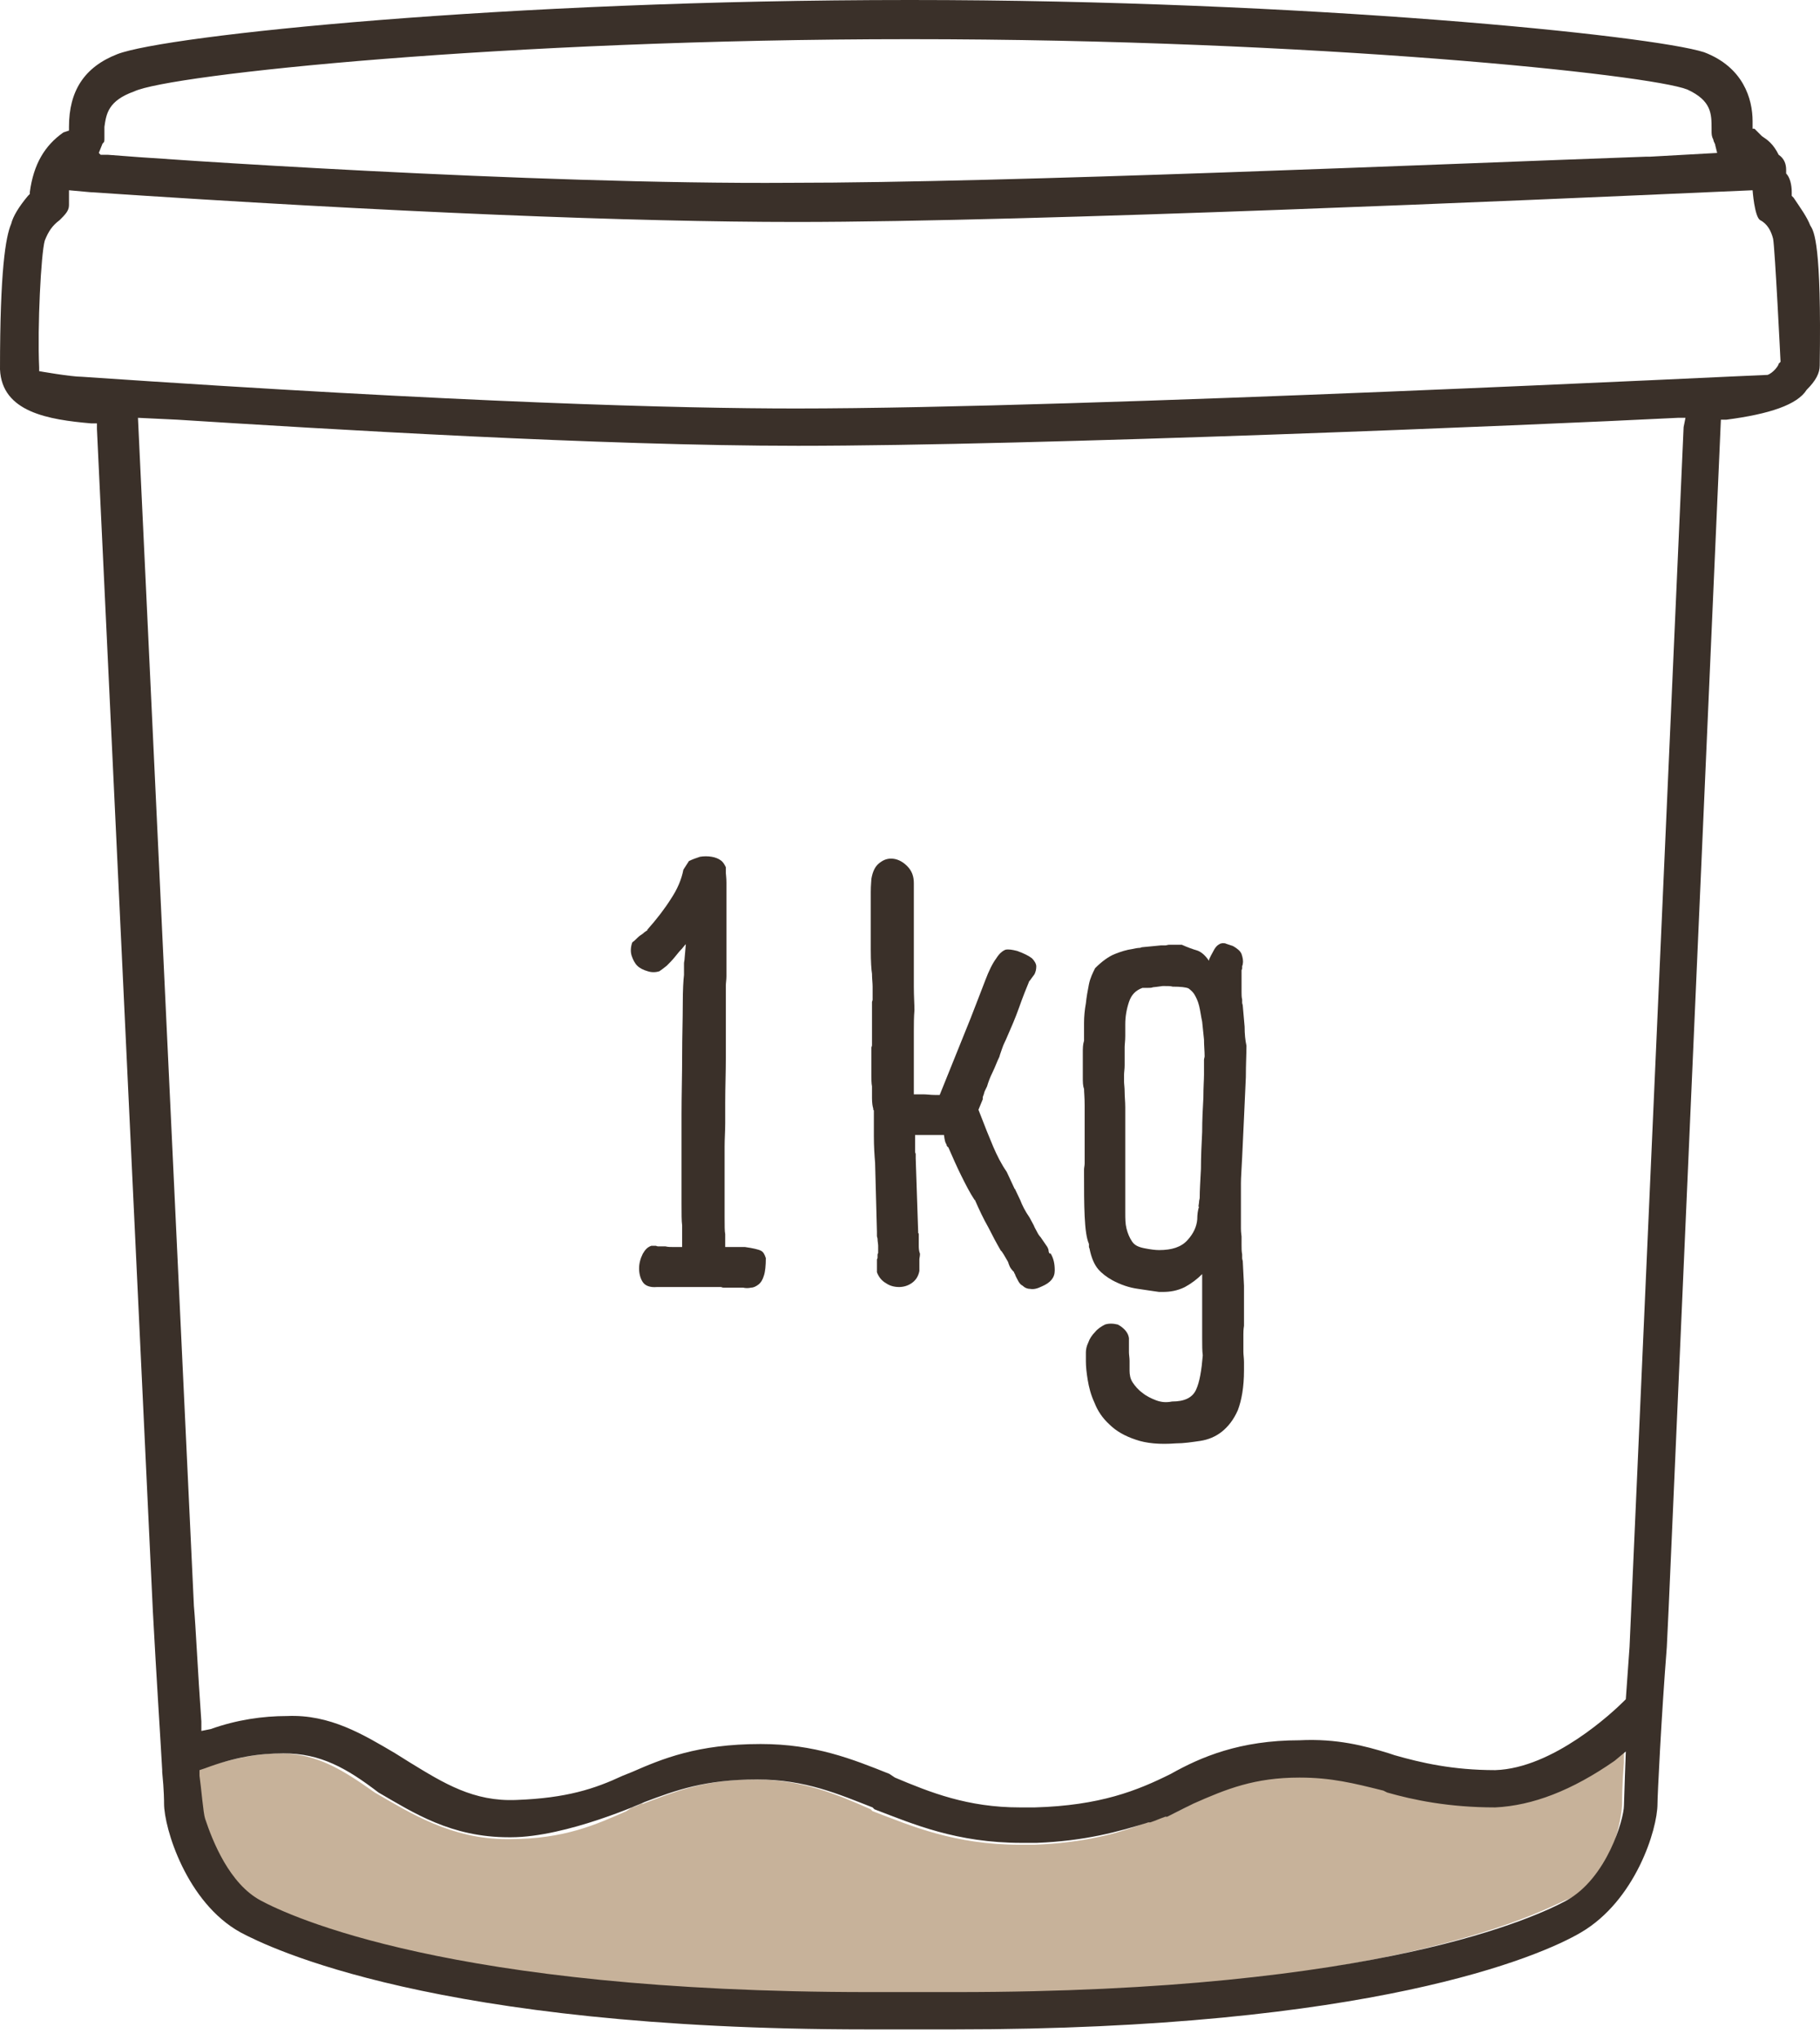 <svg width="83" height="93" viewBox="0 0 83 93" fill="none" xmlns="http://www.w3.org/2000/svg">
<path d="M11.649 86.643C12.924 87.408 20.236 90.894 39.453 90.894H43.449C62.92 90.894 70.062 87.238 71.338 86.643C73.549 85.877 73.974 82.731 73.974 82.221C73.974 82.051 73.974 81.371 74.059 80.351V79.67L73.549 80.096C71.593 81.541 69.892 82.306 68.107 82.306C65.981 82.391 64.366 81.966 63.175 81.626L63.005 81.541C61.73 81.201 60.624 80.946 59.179 80.946C57.053 80.946 55.778 81.541 54.332 82.221L54.077 82.391C53.737 82.561 53.397 82.731 53.142 82.816H53.057C52.802 82.901 52.632 82.987 52.377 83.072H52.292C51.016 83.582 49.401 84.007 47.19 84.092H46.51C43.534 84.092 41.578 83.242 39.793 82.561L39.708 82.476C38.177 81.796 36.562 81.116 34.436 81.116C32.055 81.116 30.695 81.711 29.334 82.221H29.249C29.249 82.221 28.909 82.391 28.824 82.391L28.569 82.561C27.209 83.156 25.763 83.837 23.212 83.837H23.127C20.577 83.837 18.706 82.646 17.09 81.711C15.645 80.691 14.455 79.925 12.754 79.925C11.734 79.925 10.543 80.181 9.183 80.606L8.928 80.691V80.776C8.928 81.371 9.013 81.796 9.013 82.051C9.013 82.306 9.098 82.561 9.098 82.816C9.438 83.837 10.203 85.792 11.649 86.643Z" fill="#C7B29A"/>
<path d="M82.561 10.288C82.391 9.863 82.136 9.523 81.796 9.013L81.711 8.928V8.758C81.711 8.418 81.626 8.078 81.456 7.908V7.823V7.737C81.456 7.482 81.371 7.227 81.116 7.057C80.861 6.547 80.606 6.377 80.351 6.207C80.266 6.122 80.181 6.037 80.096 5.952L80.011 5.867H79.926V5.527C79.926 4.506 79.501 3.061 77.715 2.381C75.334 1.616 59.604 0 41.493 0C22.957 0 7.567 1.616 5.357 2.466C3.826 3.061 3.146 4.166 3.146 5.782V5.952L2.891 6.037C2.041 6.632 1.53 7.482 1.36 8.758V8.843L1.275 8.928C0.85 9.438 0.595 9.863 0.51 10.203C0.255 10.799 0 12.329 0 16.835C0.085 18.791 2.211 19.131 4.166 19.301H4.421V19.556L6.972 73.463C7.142 76.609 7.312 79.16 7.397 80.691V80.776C7.482 81.626 7.482 82.136 7.482 82.221C7.482 83.327 8.503 86.728 10.969 88.088C12.244 88.768 19.811 92.51 39.538 92.51H43.534C62.495 92.51 70.233 89.194 72.103 88.088C74.569 86.643 75.589 83.412 75.589 82.221C75.589 81.881 75.759 78.31 76.014 75.079L76.099 73.293L78.48 19.131H78.735C80.691 18.876 81.966 18.451 82.391 17.771C82.817 17.346 82.987 17.005 82.987 16.665C83.072 11.139 82.731 10.543 82.561 10.288ZM76.78 19.471L74.314 75.079L74.144 77.46L74.059 77.545C73.549 78.055 70.828 80.606 68.192 80.691C66.236 80.691 64.791 80.351 63.6 80.011L63.345 79.926C62.24 79.585 60.965 79.245 59.264 79.33C56.543 79.33 54.758 80.096 53.397 80.861C51.867 81.626 50.166 82.306 47.19 82.391C46.935 82.391 46.68 82.391 46.51 82.391C44.129 82.391 42.429 81.711 40.813 81.031L40.558 80.861C38.857 80.181 37.157 79.501 34.691 79.501C31.8 79.501 30.185 80.181 28.824 80.776L28.399 80.946C27.124 81.541 25.848 81.966 23.552 82.051C21.597 82.136 20.236 81.286 18.706 80.351L18.026 79.926C16.58 79.075 15.05 78.14 13.094 78.225C11.989 78.225 10.799 78.395 9.608 78.82L9.183 78.905V78.48C9.013 76.099 8.928 74.144 8.843 73.209L6.292 19.046L8.078 19.131C14.795 19.556 27.379 20.322 36.392 20.322C47.19 20.322 69.807 19.386 76.525 19.046H76.865L76.78 19.471ZM80.606 17.09C80.181 17.09 49.486 18.621 36.307 18.621C31.035 18.621 21.172 18.366 3.741 17.175C3.231 17.175 1.786 16.92 1.786 16.92V16.75C1.701 14.88 1.871 11.564 2.041 10.969C2.211 10.543 2.381 10.288 2.721 10.033C2.976 9.778 3.146 9.608 3.146 9.353V8.673L4.081 8.758C18.026 9.693 28.909 10.118 36.307 10.118C47.19 10.118 70.317 9.098 77.97 8.758L79.926 8.673C79.926 8.673 80.011 9.863 80.266 10.033C80.606 10.203 80.776 10.543 80.861 10.883C80.946 11.309 81.201 16.495 81.201 16.495L81.116 16.58C81.116 16.665 80.861 17.005 80.606 17.09ZM4.506 6.972L4.676 6.547C4.762 6.462 4.762 6.462 4.762 6.292V5.782C4.847 5.187 4.932 4.591 6.122 4.166C7.737 3.401 22.957 1.786 41.493 1.786C60.029 1.786 75.249 3.401 76.95 4.081C78.055 4.591 78.055 5.187 78.055 5.867V5.952C78.055 6.122 78.055 6.207 78.14 6.377C78.14 6.462 78.225 6.547 78.225 6.632L78.31 6.972L75.249 7.142C75.164 7.142 75.164 7.142 75.079 7.142C65.556 7.482 45.915 8.333 36.051 8.333C24.233 8.418 6.887 7.227 4.932 7.057H4.591L4.506 6.972ZM9.098 80.946V80.691L9.353 80.606C10.713 80.096 11.819 79.926 12.924 79.926C14.625 79.926 15.815 80.606 17.261 81.711C18.876 82.647 20.577 83.752 23.212 83.752H23.297C25.848 83.752 29.419 82.136 29.419 82.136C30.78 81.626 32.14 81.116 34.521 81.116C36.732 81.116 38.262 81.796 39.793 82.391L39.878 82.476C41.663 83.157 43.619 84.007 46.595 84.007H47.275C49.486 83.922 51.016 83.497 52.377 83.072H52.462C52.717 82.987 52.887 82.902 53.142 82.817H53.227C53.567 82.647 54.417 82.221 54.417 82.221C55.948 81.541 57.223 81.031 59.264 81.031C60.709 81.031 61.73 81.286 63.09 81.626L63.26 81.711C64.451 82.051 66.066 82.391 68.192 82.391C69.892 82.306 71.678 81.626 73.634 80.266L74.144 79.841C74.144 79.841 74.059 82.136 74.059 82.306C74.059 82.902 73.293 85.622 71.423 86.643C70.147 87.323 63.005 90.809 43.619 90.809H39.623C20.492 90.809 13.179 87.323 11.904 86.643C10.458 85.877 9.693 83.922 9.353 82.902C9.268 82.647 9.183 81.541 9.098 80.946Z" fill="#3A3029"/>
<path d="M31.418 39.252L31.165 39.645C31.081 40.094 30.884 40.543 30.604 40.964C30.323 41.412 29.959 41.889 29.509 42.395H29.538C29.453 42.451 29.369 42.507 29.313 42.563C29.229 42.619 29.145 42.675 29.089 42.731C29.004 42.815 28.92 42.9 28.836 42.956C28.752 43.18 28.752 43.405 28.808 43.573C28.864 43.741 28.948 43.91 29.061 44.022C29.173 44.134 29.341 44.218 29.538 44.274C29.706 44.331 29.902 44.331 30.071 44.274C30.155 44.218 30.267 44.134 30.407 44.022C30.52 43.91 30.66 43.769 30.772 43.629C30.884 43.489 30.997 43.349 31.109 43.236C31.193 43.124 31.249 43.068 31.277 43.04L31.221 43.685C31.221 43.769 31.193 43.854 31.193 43.91C31.193 43.966 31.193 44.05 31.193 44.106V44.443C31.165 44.667 31.137 45.116 31.137 45.79C31.137 46.463 31.109 47.249 31.109 48.118C31.109 48.988 31.081 49.886 31.081 50.812C31.081 51.766 31.081 52.608 31.081 53.337V54.853C31.081 55.33 31.081 55.666 31.109 55.863V56.845H30.688C30.576 56.845 30.463 56.845 30.351 56.817H30.127C30.071 56.817 30.043 56.817 30.015 56.817C29.959 56.817 29.93 56.789 29.902 56.789H29.706C29.538 56.845 29.425 56.957 29.313 57.154C29.201 57.378 29.145 57.602 29.145 57.827C29.145 58.051 29.201 58.276 29.313 58.444C29.425 58.613 29.65 58.697 29.959 58.669H32.877C32.905 58.669 32.933 58.697 32.989 58.697C33.017 58.697 33.045 58.697 33.101 58.697H33.887C33.999 58.725 34.139 58.725 34.252 58.697C34.364 58.697 34.476 58.641 34.588 58.556C34.7 58.472 34.785 58.332 34.841 58.136C34.897 57.967 34.925 57.687 34.925 57.35C34.869 57.182 34.813 57.069 34.7 57.013C34.588 56.957 34.364 56.901 33.971 56.845H33.073V56.256C33.045 56.143 33.045 55.863 33.045 55.47V54.067V53.309C33.045 52.973 33.045 52.636 33.045 52.271C33.045 51.907 33.073 51.542 33.073 51.205V50.279C33.073 49.578 33.101 48.876 33.101 48.203V46.351V45.453C33.101 45.285 33.101 45.116 33.101 44.948C33.101 44.808 33.129 44.667 33.129 44.499V40.739V40.543V40.234C33.129 40.01 33.101 39.841 33.101 39.785V39.532C33.045 39.42 32.989 39.308 32.877 39.224C32.764 39.14 32.624 39.084 32.456 39.056C32.287 39.027 32.091 39.027 31.923 39.056C31.754 39.112 31.586 39.168 31.418 39.252Z" fill="#3A3029"/>
<path d="M39.992 57.49V57.995C40.076 58.22 40.216 58.388 40.413 58.5C40.581 58.613 40.778 58.669 41.002 58.669C41.199 58.669 41.395 58.613 41.563 58.5C41.732 58.388 41.872 58.22 41.928 57.939V57.546C41.928 57.518 41.928 57.462 41.928 57.406C41.928 57.35 41.956 57.266 41.956 57.154C41.9 57.013 41.9 56.873 41.9 56.761V56.368V56.256C41.9 56.228 41.872 56.2 41.872 56.2C41.872 56.2 41.872 56.172 41.872 56.143L41.76 52.804V52.608C41.76 52.58 41.732 52.552 41.732 52.496C41.732 52.44 41.732 52.383 41.732 52.327V51.738H43.05C43.078 51.963 43.106 52.103 43.163 52.159C43.163 52.215 43.191 52.271 43.247 52.299C43.443 52.748 43.64 53.197 43.836 53.59C44.032 53.983 44.229 54.376 44.453 54.712V54.684C44.65 55.133 44.846 55.554 45.071 55.947C45.267 56.34 45.464 56.705 45.66 57.041V57.013L45.772 57.182L45.968 57.518C45.997 57.602 46.025 57.687 46.053 57.743C46.081 57.799 46.137 57.883 46.249 57.995C46.249 58.051 46.249 58.051 46.277 58.051C46.305 58.164 46.361 58.248 46.417 58.36C46.474 58.472 46.53 58.556 46.642 58.613C46.726 58.697 46.838 58.753 46.979 58.753C47.119 58.781 47.287 58.753 47.512 58.641C47.905 58.472 48.101 58.248 48.101 57.911C48.101 57.602 48.045 57.35 47.905 57.126L47.877 57.154C47.849 57.126 47.82 57.069 47.82 57.013C47.82 56.957 47.792 56.901 47.764 56.845L47.456 56.396C47.4 56.34 47.343 56.256 47.287 56.143C47.231 56.031 47.175 55.947 47.147 55.863L46.951 55.498C46.754 55.217 46.614 54.937 46.53 54.712L46.277 54.179V54.207L45.912 53.422C45.66 53.057 45.464 52.664 45.295 52.271C45.127 51.878 44.902 51.317 44.622 50.588L44.818 50.111V50.026C44.818 49.998 44.846 49.942 44.874 49.858C44.874 49.802 44.93 49.69 45.014 49.522C45.071 49.325 45.155 49.101 45.267 48.876C45.379 48.652 45.464 48.399 45.576 48.175C45.604 48.062 45.66 47.922 45.716 47.754C45.772 47.585 45.856 47.445 45.912 47.305C46.109 46.856 46.305 46.407 46.474 45.93C46.642 45.453 46.81 45.032 46.951 44.695V44.723C47.007 44.639 47.091 44.527 47.175 44.415C47.231 44.303 47.259 44.19 47.259 44.05C47.259 43.938 47.175 43.797 47.063 43.685C46.922 43.573 46.698 43.461 46.389 43.349C46.165 43.292 45.997 43.264 45.856 43.292C45.716 43.349 45.576 43.461 45.435 43.685C45.267 43.91 45.099 44.246 44.93 44.695C44.762 45.144 44.538 45.705 44.257 46.435L42.854 49.914H42.63C42.433 49.914 42.265 49.886 42.124 49.886H41.675V49.578V47.95V46.996C41.675 46.688 41.675 46.379 41.703 46.042C41.703 45.79 41.675 45.425 41.675 44.976C41.675 44.527 41.675 44.162 41.675 43.825V42.03V40.907V40.262C41.675 39.953 41.591 39.701 41.367 39.476C41.142 39.252 40.89 39.14 40.637 39.14C40.413 39.14 40.245 39.224 40.076 39.364C39.908 39.504 39.795 39.729 39.739 40.066C39.739 40.15 39.711 40.346 39.711 40.655C39.711 40.992 39.711 41.328 39.711 41.721C39.711 42.226 39.711 42.759 39.711 43.292C39.711 43.854 39.739 44.218 39.767 44.387C39.767 44.611 39.795 44.808 39.795 44.976V45.565C39.795 45.621 39.767 45.649 39.767 45.677C39.767 45.705 39.767 45.733 39.767 45.733V47.642C39.767 47.698 39.739 47.726 39.739 47.754C39.739 47.81 39.739 47.838 39.739 47.866V48.399V48.96C39.739 49.185 39.739 49.381 39.767 49.522C39.767 49.662 39.767 49.83 39.767 50.055C39.767 50.279 39.795 50.447 39.824 50.532C39.824 50.588 39.824 50.588 39.824 50.588L39.852 50.616C39.852 50.953 39.852 51.345 39.852 51.794C39.852 52.271 39.88 52.664 39.908 53.001L39.992 56.143C39.992 56.228 39.992 56.284 39.992 56.34C39.992 56.396 40.02 56.424 40.02 56.48C40.02 56.592 40.048 56.705 40.048 56.789V57.126C40.02 57.154 40.02 57.182 40.02 57.21V57.322C40.02 57.378 39.992 57.406 39.992 57.406C39.992 57.434 39.992 57.462 39.992 57.49Z" fill="#3A3029"/>
<path d="M54.824 60.212V60.998C54.824 61.334 54.824 61.587 54.852 61.783C54.796 62.457 54.712 62.99 54.544 63.355C54.375 63.719 54.011 63.888 53.449 63.888C53.169 63.944 52.944 63.916 52.72 63.832C52.495 63.747 52.271 63.635 52.102 63.495C51.906 63.355 51.766 63.186 51.654 63.018C51.541 62.849 51.513 62.653 51.513 62.485V62.344V62.036C51.513 61.895 51.485 61.755 51.485 61.643V61.559C51.485 61.419 51.485 61.222 51.485 60.998C51.457 60.773 51.289 60.549 50.98 60.38C50.756 60.324 50.559 60.324 50.391 60.38C50.222 60.465 50.054 60.577 49.942 60.717C49.802 60.857 49.689 61.026 49.633 61.194C49.549 61.362 49.521 61.531 49.521 61.643V62.064C49.521 62.288 49.549 62.569 49.605 62.906C49.661 63.242 49.745 63.579 49.914 63.944C50.054 64.309 50.279 64.645 50.587 64.926C50.896 65.234 51.289 65.459 51.794 65.627C52.271 65.796 52.888 65.852 53.618 65.796C53.982 65.796 54.347 65.74 54.74 65.683C55.105 65.627 55.441 65.487 55.722 65.263C56.003 65.038 56.255 64.729 56.452 64.281C56.62 63.832 56.732 63.242 56.732 62.457V62.092C56.732 61.923 56.704 61.755 56.704 61.615V61.054V60.829C56.704 60.745 56.704 60.605 56.732 60.436V58.613L56.676 57.49C56.676 57.462 56.648 57.406 56.648 57.35C56.648 57.294 56.648 57.238 56.648 57.182C56.62 57.041 56.62 56.901 56.62 56.761V56.368C56.62 56.312 56.592 56.2 56.592 56.003C56.592 55.807 56.592 55.582 56.592 55.33V54.544V53.927C56.592 53.702 56.62 53.309 56.648 52.748C56.676 52.187 56.704 51.598 56.732 50.953C56.76 50.335 56.788 49.718 56.816 49.101C56.816 48.511 56.844 48.034 56.844 47.67C56.788 47.417 56.76 47.136 56.76 46.8C56.732 46.491 56.704 46.182 56.676 45.846C56.676 45.79 56.648 45.762 56.648 45.705C56.648 45.677 56.648 45.621 56.648 45.565C56.62 45.453 56.62 45.341 56.62 45.228V44.92V44.274C56.62 44.274 56.62 44.246 56.62 44.218C56.62 44.218 56.648 44.19 56.648 44.134C56.648 44.134 56.648 44.106 56.648 44.05C56.648 44.022 56.676 43.994 56.676 43.938C56.704 43.797 56.676 43.657 56.62 43.489C56.564 43.349 56.424 43.236 56.227 43.124L55.89 43.012H55.919C55.806 42.984 55.694 42.984 55.61 43.04C55.498 43.096 55.441 43.18 55.385 43.264C55.329 43.377 55.273 43.461 55.217 43.573C55.161 43.685 55.133 43.741 55.133 43.797C54.965 43.545 54.768 43.377 54.572 43.32C54.375 43.264 54.151 43.18 53.898 43.068H53.309C53.253 43.068 53.197 43.096 53.141 43.096C53.056 43.096 53 43.096 52.944 43.096L52.074 43.18L51.99 43.208C51.878 43.208 51.766 43.236 51.626 43.264C51.401 43.292 51.12 43.377 50.84 43.489C50.559 43.601 50.251 43.825 49.942 44.134C49.83 44.359 49.718 44.583 49.661 44.864C49.605 45.144 49.549 45.453 49.521 45.733C49.465 46.042 49.437 46.351 49.437 46.631C49.437 46.94 49.437 47.221 49.437 47.445C49.381 47.614 49.381 47.782 49.381 48.006V48.568V49.101C49.381 49.325 49.381 49.493 49.437 49.634C49.437 49.774 49.465 50.026 49.465 50.391V51.598V53.029C49.465 53.141 49.437 53.225 49.437 53.309C49.437 53.394 49.437 53.478 49.437 53.562C49.437 54.235 49.437 54.853 49.465 55.442C49.493 56.031 49.549 56.452 49.661 56.705C49.661 56.789 49.661 56.845 49.661 56.845C49.661 56.873 49.689 56.901 49.689 56.929C49.774 57.35 49.914 57.659 50.082 57.855C50.251 58.051 50.475 58.22 50.728 58.36C51.092 58.556 51.485 58.697 51.906 58.753C52.299 58.809 52.636 58.865 52.86 58.893H53.028C53.365 58.893 53.702 58.837 54.038 58.669C54.347 58.5 54.6 58.304 54.824 58.08V58.584V59.174V59.763V60.212ZM54.908 48.427V48.988C54.908 49.213 54.88 49.55 54.88 50.026C54.852 50.532 54.824 51.037 54.824 51.598C54.796 52.159 54.768 52.72 54.768 53.281C54.74 53.843 54.712 54.263 54.712 54.6C54.712 54.656 54.684 54.712 54.684 54.769C54.684 54.853 54.656 54.937 54.656 55.021L54.684 54.993C54.628 55.161 54.6 55.358 54.6 55.582C54.572 55.919 54.431 56.228 54.151 56.536C53.87 56.845 53.449 56.985 52.86 56.985C52.692 56.985 52.467 56.957 52.187 56.901C51.906 56.845 51.738 56.761 51.626 56.592C51.513 56.424 51.429 56.228 51.373 56.003C51.317 55.779 51.317 55.554 51.317 55.274C51.317 55.021 51.317 54.769 51.317 54.488V52.019V51.261V50.475C51.317 50.223 51.289 49.998 51.289 49.774C51.289 49.578 51.261 49.409 51.261 49.297C51.261 49.241 51.261 49.157 51.261 49.016C51.261 48.876 51.289 48.736 51.289 48.568V48.09V47.726C51.289 47.614 51.317 47.445 51.317 47.221V46.688C51.317 46.351 51.373 46.014 51.485 45.677C51.597 45.341 51.794 45.144 52.102 45.032H52.355C52.439 45.032 52.523 45.032 52.58 45.004C52.636 45.004 52.804 44.976 53.028 44.948C53.253 44.948 53.393 44.948 53.477 44.976C53.842 44.976 54.095 45.004 54.207 45.06C54.319 45.144 54.403 45.228 54.459 45.313C54.544 45.453 54.628 45.621 54.684 45.846C54.74 46.07 54.768 46.323 54.824 46.575C54.852 46.856 54.88 47.108 54.908 47.389C54.908 47.67 54.936 47.922 54.936 48.147C54.936 48.203 54.908 48.259 54.908 48.315C54.908 48.371 54.908 48.399 54.908 48.427Z" fill="#3A3029"/>
</svg>
